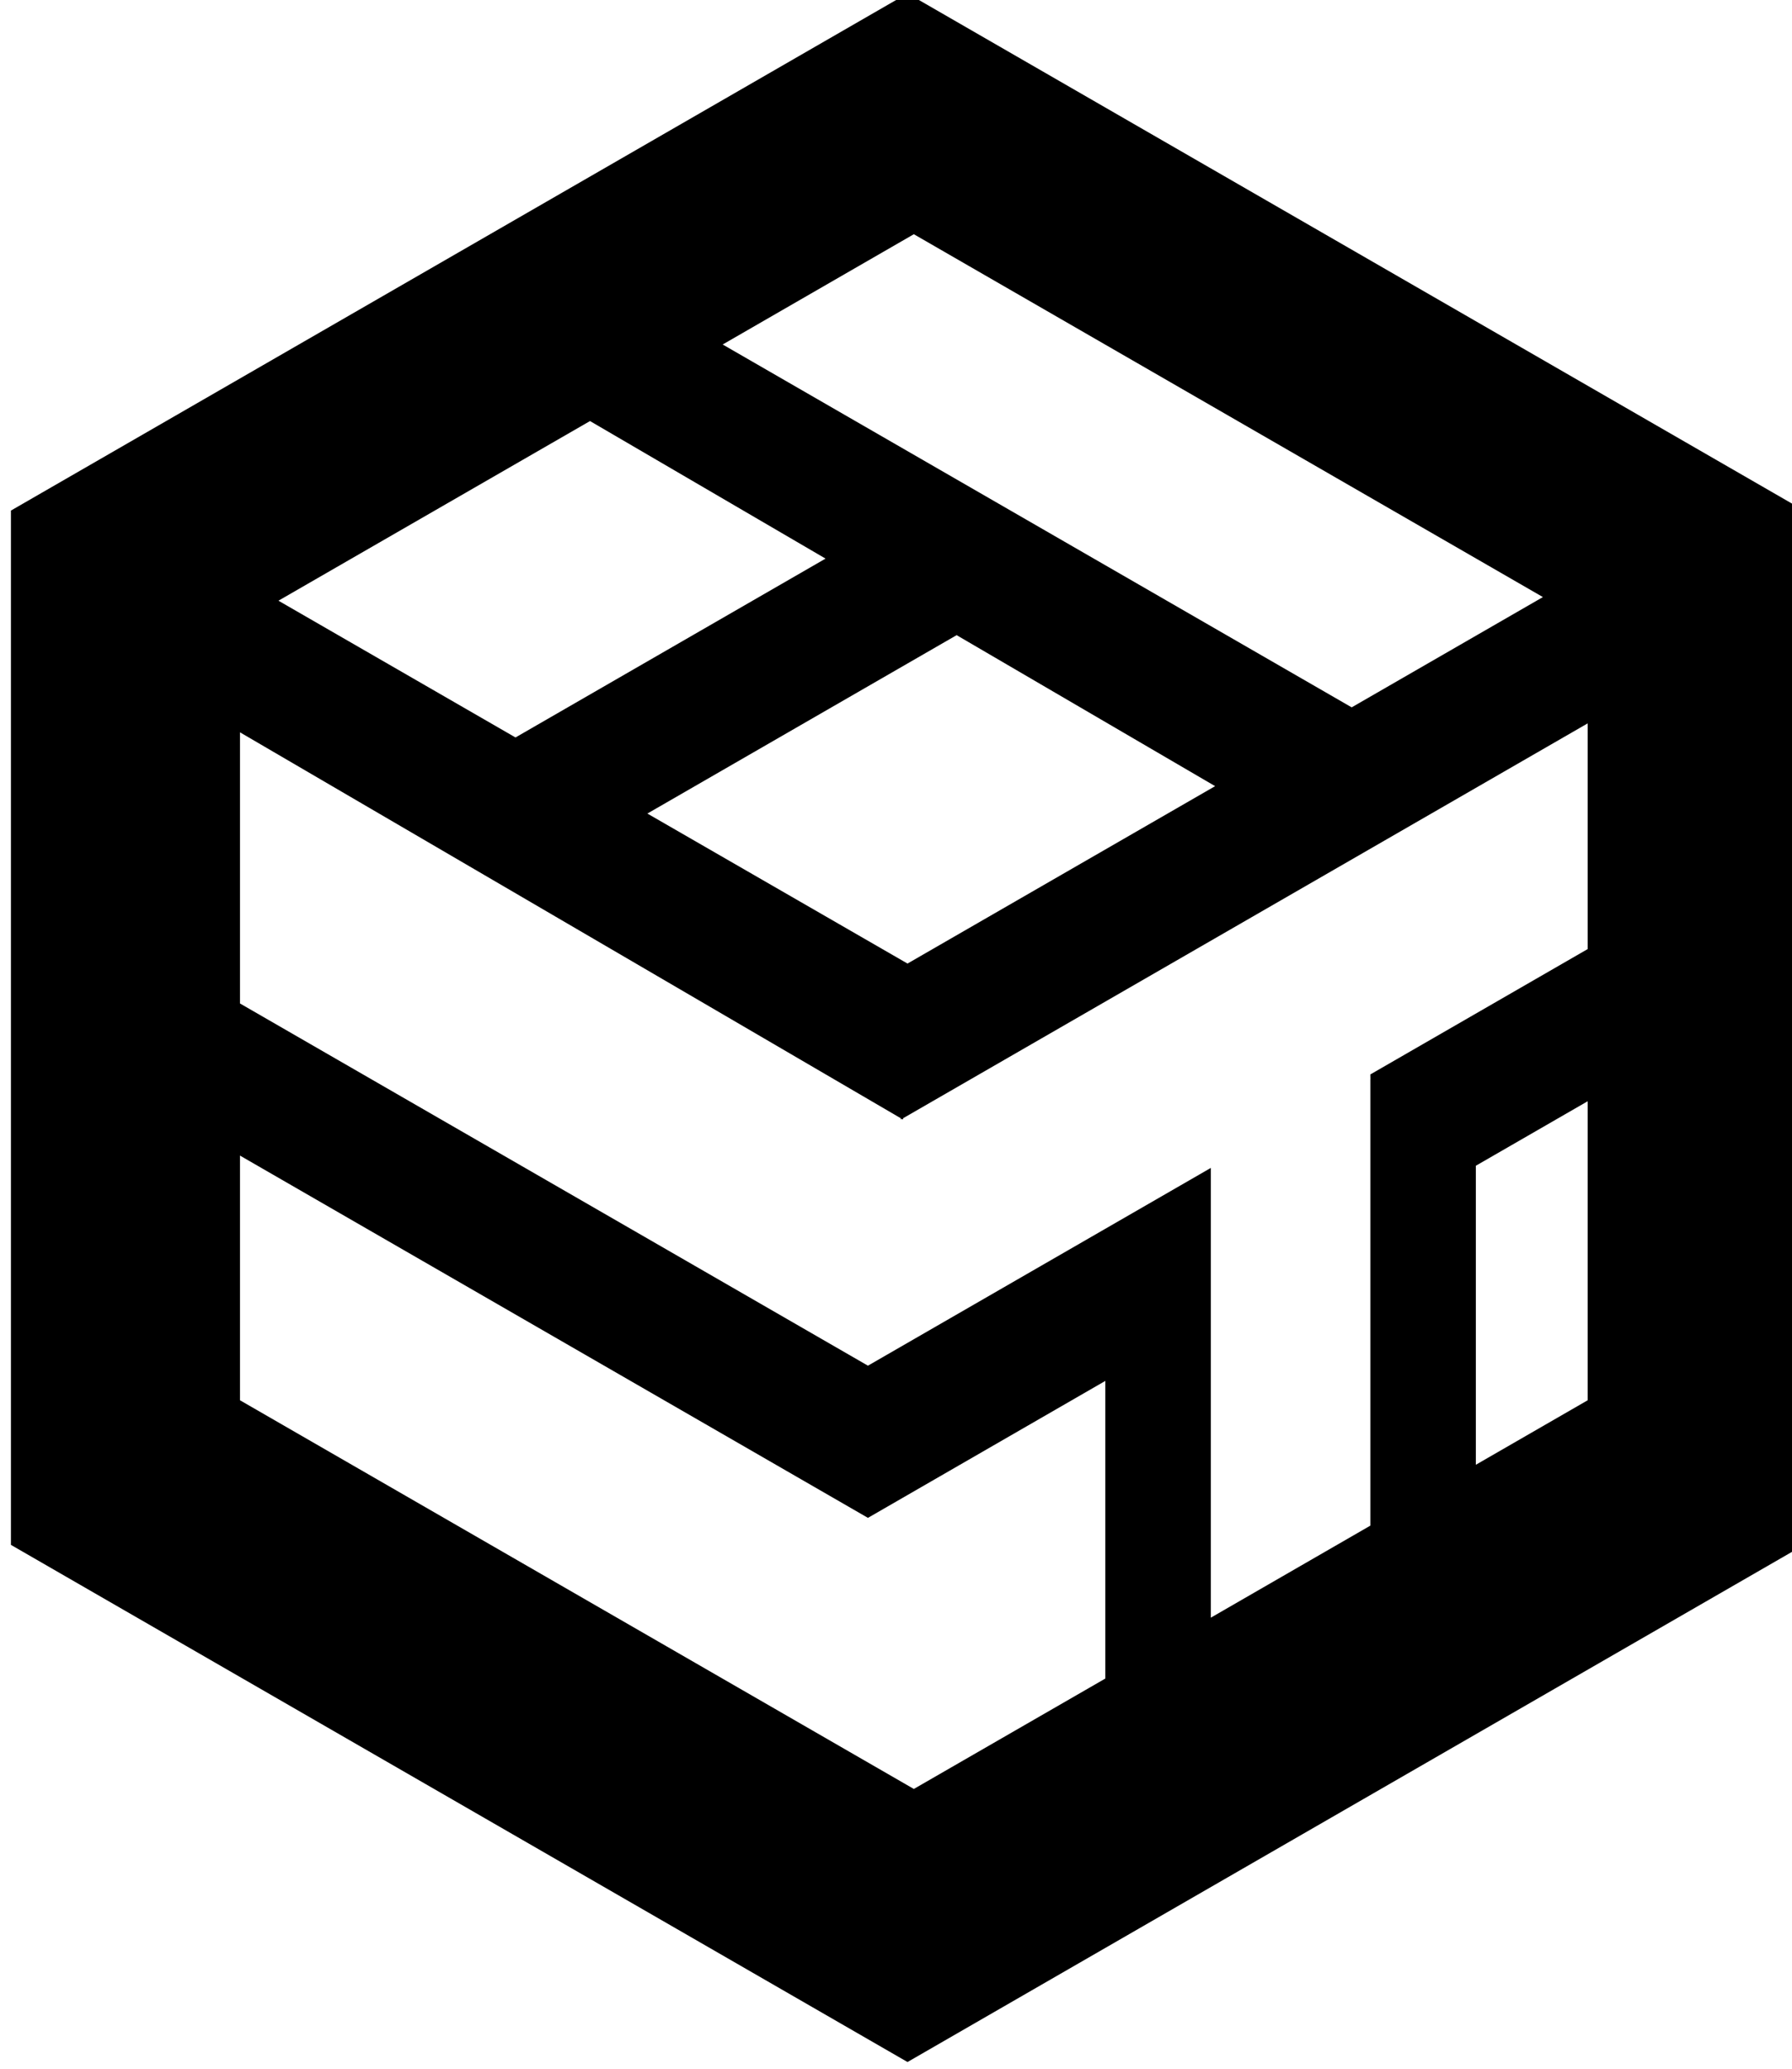 <?xml version="1.0" encoding="UTF-8" standalone="no"?>
<!DOCTYPE svg PUBLIC "-//W3C//DTD SVG 1.1//EN" "http://www.w3.org/Graphics/SVG/1.1/DTD/svg11.dtd">
<svg width="100%" height="100%" viewBox="0 0 272 314" version="1.1" xmlns="http://www.w3.org/2000/svg" xmlns:xlink="http://www.w3.org/1999/xlink" xml:space="preserve" xmlns:serif="http://www.serif.com/" style="fill-rule:evenodd;clip-rule:evenodd;stroke-linejoin:round;stroke-miterlimit:2;">
    <g transform="matrix(1,0,0,1,-4163.03,-3801.09)">
        <g transform="matrix(0.785,0,0,1.272,3523.56,-1007.92)">
            <g transform="matrix(1.275,0,0,0.786,-4491.14,792.228)">
                <path d="M4163.03,4036.59L4163.03,3879.59L4299,3801.09L4434.97,3879.59L4434.97,4036.59L4299,4115.09L4163.03,4036.59ZM4402.15,3946.15L4402.15,3911.89L4298.33,3971.83L4298.33,3972.03L4298.16,3971.93L4297.98,3972.03L4297.98,3971.83L4197.77,3913.25L4197.77,3954.41L4293,4009.39L4293,4032.49L4197.77,3977.5L4197.77,4014.64L4299.96,4073.64L4329,4056.88L4329,4011.7L4293,4032.49L4293,4009.39L4345,3979.37L4345,4047.64L4369.19,4033.67L4369.19,3965.94L4369.2,3965.94L4369.19,3965.18L4402.15,3946.15ZM4402.15,3969.25L4385.19,3979.04L4385.19,4024.43L4402.15,4014.64L4402.15,3969.25ZM4259.55,3925.58L4299,3948.35L4345.65,3921.42L4306.45,3898.5L4259.55,3925.58ZM4203.6,3893.27L4239.55,3914.03L4286.57,3886.88L4250.85,3866L4203.6,3893.27ZM4270.97,3854.38L4366.36,3909.46L4395.36,3892.72L4299.96,3837.64L4270.97,3854.38Z"/>
            </g>
        </g>
    </g>
</svg>
